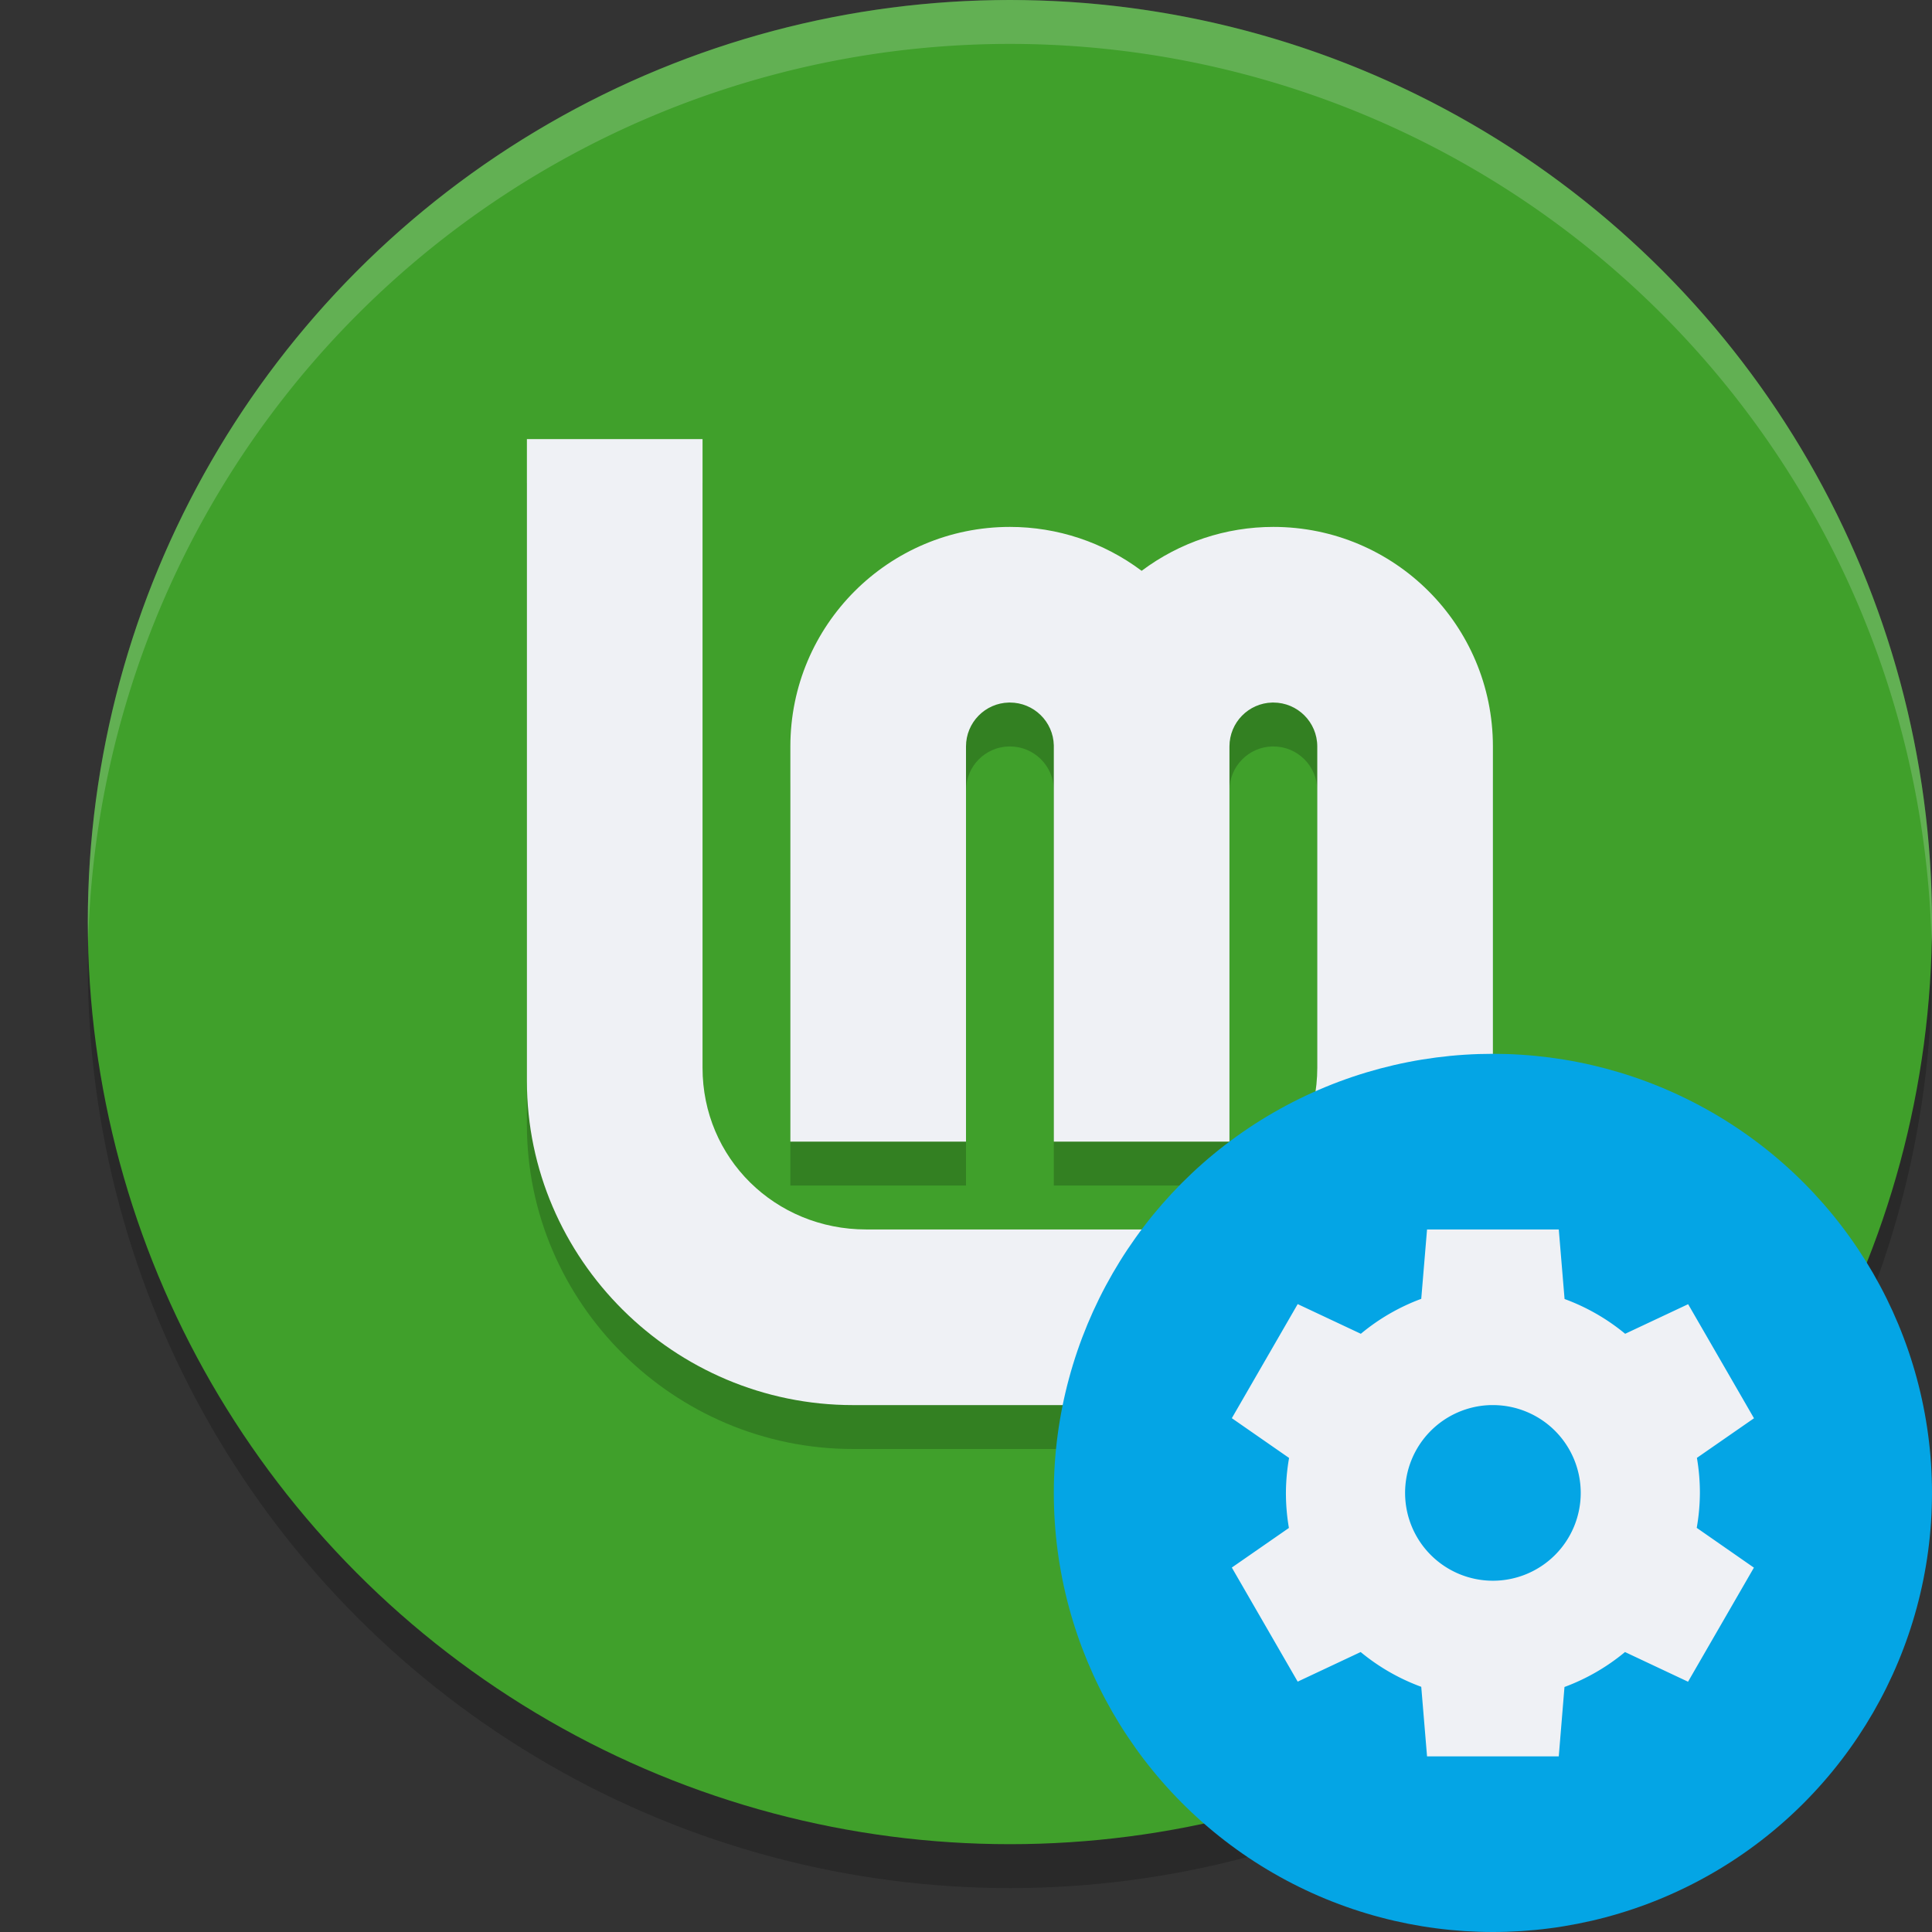 <svg xmlns="http://www.w3.org/2000/svg" width="22" height="22" version="1.1">
 <rect width="100%" height="100%" fill="#333333" stroke="none"/>
 <circle style="opacity:0.2" cx="11.5" cy="11" r="10.5"/>
 <circle style="fill:#40a02b" cx="11.5" cy="10.5" r="10.5"/>
 <path style="opacity:0.2" d="M 6,5.5 V 12.809 C 6,14.837 7.673,16.5 9.713,16.5 h 3.574 C 15.327,16.5 17,14.837 17,12.809 V 12.5 9 c 0,-1.381 -1.119,-2.5 -2.5,-2.5 -0.541,0 -1.067,0.175 -1.5,0.5 -0.433,-0.325 -0.959,-0.5 -1.5,-0.5 -1.381,0 -2.5,1.119 -2.5,2.5 V 13.5 h 2 V 10.447 9.012 c -4.6e-5,-0.004 -4.6e-5,-0.008 0,-0.012 -7.5e-5,-0.272 0.217,-0.494 0.488,-0.5 0.004,-4.58e-5 0.008,-4.58e-5 0.012,0 0.272,-7.46e-5 0.494,0.217 0.5,0.488 4.6e-5,0.004 4.6e-5,0.008 0,0.012 V 10.449 13.5 h 2 V 10.447 9.012 c -4.6e-5,-0.004 -4.6e-5,-0.008 0,-0.012 -7.5e-5,-0.272 0.217,-0.494 0.488,-0.5 0.004,-4.58e-5 0.008,-4.58e-5 0.012,0 0.276,0 0.5,0.224 0.5,0.5 V 10.449 12.5 12.658 C 15,13.689 14.171,14.5 13.135,14.5 H 9.863 C 8.827,14.5 7.999,13.689 8,12.658 V 5.5 Z"/>
 <path style="fill:#eff1f5" d="M 6,5 V 12.309 C 6,14.337 7.673,16 9.713,16 h 3.574 C 15.327,16 17,14.337 17,12.309 V 12 8.5 c 0,-1.381 -1.119,-2.5 -2.5,-2.5 -0.541,0 -1.067,0.175 -1.5,0.5 -0.433,-0.325 -0.959,-0.5 -1.5,-0.5 -1.381,0 -2.5,1.119 -2.5,2.5 V 13 h 2 V 9.947 8.512 c -4.6e-5,-0.004 -4.6e-5,-0.008 0,-0.012 -7.5e-5,-0.272 0.217,-0.494 0.488,-0.5 0.004,-4.58e-5 0.008,-4.58e-5 0.012,0 0.272,-7.46e-5 0.494,0.217 0.5,0.488 4.6e-5,0.004 4.6e-5,0.008 0,0.012 V 9.949 13 h 2 V 9.947 8.512 c -4.6e-5,-0.004 -4.6e-5,-0.008 0,-0.012 -7.5e-5,-0.272 0.217,-0.494 0.488,-0.5 0.004,-4.58e-5 0.008,-4.58e-5 0.012,0 0.276,0 0.5,0.224 0.5,0.5 V 9.949 12 12.158 C 15,13.189 14.171,14 13.135,14 H 9.863 C 8.827,14 7.999,13.189 8,12.158 V 5 Z"/>
 <path style="opacity:0.2;fill:#eff1f5" d="M 11.5,0 A 10.5,10.5 0 0 0 1,10.5 10.5,10.5 0 0 0 1.004,10.729 10.5,10.5 0 0 1 11.5,0.5 10.5,10.5 0 0 1 21.996,10.768 10.5,10.5 0 0 0 22,10.5 10.5,10.5 0 0 0 11.5,0 Z"/>
 <circle style="fill:#04a5e5" cx="17" cy="17" r="5"/>
 <path style="fill:#eff1f5" d="m 16.25,14 -0.066,0.79 a 2.357,2.357 0 0 0 -0.688,0.398 l -0.719,-0.338 -0.75,1.299 0.652,0.453 A 2.357,2.357 0 0 0 14.643,17 a 2.357,2.357 0 0 0 0.034,0.399 l -0.65,0.451 0.75,1.299 0.717,-0.337 a 2.357,2.357 0 0 0 0.69,0.396 L 16.25,20 h 1.5 l 0.065,-0.79 a 2.357,2.357 0 0 0 0.689,-0.398 l 0.718,0.338 0.75,-1.299 -0.651,-0.453 A 2.357,2.357 0 0 0 19.357,17 2.357,2.357 0 0 0 19.323,16.601 l 0.65,-0.451 -0.75,-1.299 -0.717,0.337 A 2.357,2.357 0 0 0 17.816,14.792 L 17.75,14 Z m 0.726,2 a 1,1 0 0 1 0.024,0 1,1 0 0 1 1,1 1,1 0 0 1 -1,1 1,1 0 0 1 -1,-1 1,1 0 0 1 0.976,-1 z"/>
</svg>
